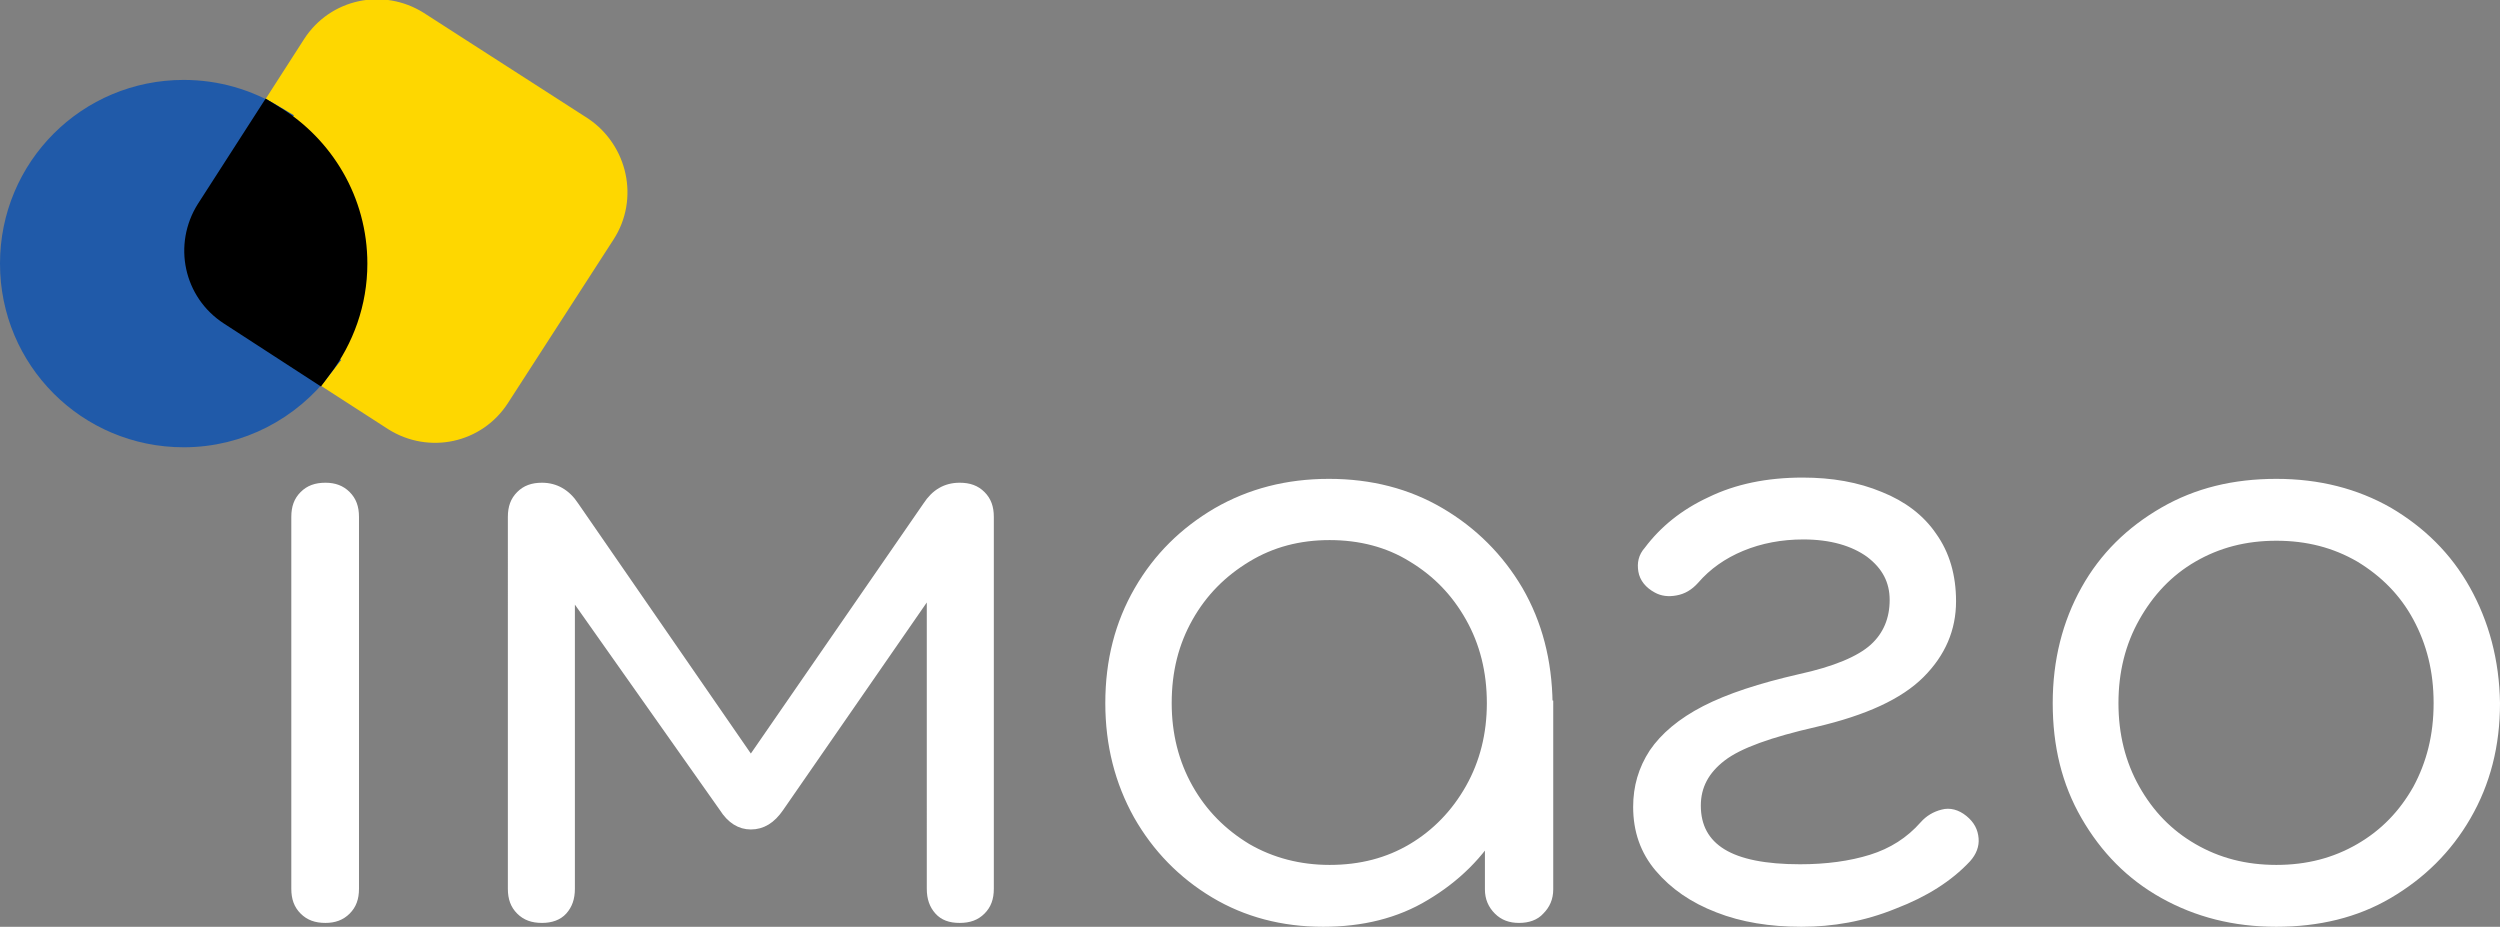 <?xml version="1.0" encoding="utf-8"?>
<!-- Generator: Adobe Illustrator 24.1.2, SVG Export Plug-In . SVG Version: 6.00 Build 0)  -->
<svg version="1.1" id="Layer_1" xmlns="http://www.w3.org/2000/svg" xmlns:xlink="http://www.w3.org/1999/xlink" x="0px" y="0px"
	 viewBox="0 0 387.9 143.8" style="enable-background:new 0 0 387.9 143.8;" xml:space="preserve">
<rect x="0" y="0" width="387.9" height="143.8" fill="#808080" stroke="none"/>
<g>
	<path style="fill:#FFFFFF;stroke:#FFFFFF;" d="M50.5,142.7c-1.5,0-2.6-0.4-3.5-1.3c-0.9-0.9-1.3-2-1.3-3.5V80.2
		c0-1.5,0.4-2.6,1.3-3.5c0.9-0.9,2-1.3,3.5-1.3c1.4,0,2.5,0.4,3.4,1.3c0.9,0.9,1.3,2,1.3,3.5v57.7c0,1.5-0.4,2.6-1.3,3.5
		C53,142.3,51.9,142.7,50.5,142.7z"/>
	<path style="fill:#FFFFFF;stroke:#FFFFFF;" d="M84.1,142.7c-1.5,0-2.6-0.4-3.5-1.3c-0.9-0.9-1.3-2-1.3-3.5V80.2
		c0-1.5,0.4-2.6,1.3-3.5c0.9-0.9,2-1.3,3.5-1.3c2.1,0,3.9,1,5.2,3l27.2,39.4l27.2-39.4c1.3-2,3-3,5.2-3c1.5,0,2.6,0.4,3.5,1.3
		c0.9,0.9,1.3,2,1.3,3.5v57.7c0,1.5-0.4,2.6-1.3,3.5c-0.9,0.9-2,1.3-3.5,1.3c-1.5,0-2.6-0.4-3.4-1.3c-0.8-0.9-1.2-2-1.2-3.5V86.4
		l3.1,1l-26.3,38c-1.3,1.9-2.8,2.8-4.6,2.8c-1.7,0-3.2-0.9-4.4-2.8L85.5,87.7l3.2-1v51.2c0,1.5-0.4,2.6-1.2,3.5
		C86.7,142.3,85.5,142.7,84.1,142.7z"/>
	<path style="fill:#FFFFFF;stroke:#FFFFFF;" d="M205.3,143.3c-6.3,0-12-1.5-17-4.5c-5-3-9-7.1-11.9-12.2c-2.9-5.2-4.4-11-4.4-17.5
		c0-6.6,1.5-12.4,4.5-17.6c3-5.2,7.1-9.2,12.2-12.2c5.2-3,11-4.5,17.5-4.5c6.5,0,12.3,1.5,17.4,4.5c5.1,3,9.2,7.1,12.2,12.2
		c3,5.2,4.5,11,4.6,17.6l-3.8,3c0,5.9-1.4,11.2-4.1,15.9c-2.7,4.7-6.5,8.4-11.2,11.2C216.7,142,211.3,143.3,205.3,143.3z
		 M206.3,134.7c4.8,0,9-1.1,12.7-3.3c3.7-2.2,6.7-5.3,8.9-9.2c2.2-3.9,3.3-8.3,3.3-13.1c0-4.9-1.1-9.3-3.3-13.2
		c-2.2-3.9-5.1-6.9-8.9-9.2c-3.7-2.3-8-3.4-12.7-3.4c-4.7,0-8.9,1.1-12.7,3.4c-3.8,2.3-6.8,5.3-9,9.2c-2.2,3.9-3.3,8.2-3.3,13.2
		c0,4.8,1.1,9.2,3.3,13.1c2.2,3.9,5.2,6.9,9,9.2C197.4,133.6,201.7,134.7,206.3,134.7z M235.7,142.7c-1.4,0-2.5-0.4-3.4-1.3
		c-0.9-0.9-1.4-2-1.4-3.4v-21l2.3-9.7l7.3,1.8V138c0,1.4-0.5,2.5-1.4,3.4C238.3,142.3,237.1,142.7,235.7,142.7z"/>
	<path style="fill:#FFFFFF;stroke:#FFFFFF;" d="M279.5,143.3c-4.8,0-9.2-0.7-13-2.2c-3.9-1.5-6.9-3.6-9.2-6.3
		c-2.3-2.7-3.4-5.9-3.4-9.6c0-3.1,0.8-5.9,2.5-8.5c1.7-2.5,4.4-4.8,8.1-6.7c3.7-1.9,8.6-3.5,14.7-4.9c5.5-1.2,9.3-2.8,11.4-4.7
		c2.1-1.9,3.1-4.4,3.1-7.3c0-2.9-1.2-5.2-3.7-7.1c-2.5-1.8-5.9-2.8-10.2-2.8c-3.4,0-6.6,0.6-9.5,1.8c-2.9,1.2-5.3,2.9-7.2,5.1
		c-0.9,1-1.9,1.6-3.1,1.8c-1.1,0.2-2.1,0.1-3-0.4c-1.3-0.7-2.1-1.7-2.3-2.9c-0.2-1.2,0-2.3,0.9-3.3c2.4-3.2,5.6-5.8,9.7-7.7
		c4.1-2,8.9-3,14.4-3c4.5,0,8.5,0.7,12.1,2.2c3.5,1.4,6.3,3.5,8.2,6.3c2,2.8,3,6.2,3,10.2c0,4.3-1.6,8.1-4.9,11.4
		c-3.3,3.3-8.7,5.8-16.4,7.6c-7,1.6-11.8,3.3-14.4,5.3c-2.6,2-3.9,4.4-3.9,7.4c0,3.2,1.3,5.6,3.9,7.2s6.6,2.4,12,2.4
		c4.1,0,7.8-0.5,11-1.5c3.2-1,5.9-2.7,8.1-5.2c0.8-0.9,1.8-1.5,3-1.8c1.1-0.3,2.3,0,3.4,0.9c1.1,0.9,1.6,1.9,1.7,3.1
		c0.1,1.1-0.3,2.2-1.2,3.2c-2.8,3-6.6,5.4-11.3,7.2C289.1,142.5,284.3,143.3,279.5,143.3z"/>
	<path style="fill:#FFFFFF;stroke:#FFFFFF;" d="M353.2,143.3c-6.6,0-12.4-1.5-17.6-4.4s-9.2-7-12.2-12.2c-3-5.2-4.4-11-4.4-17.6
		c0-6.6,1.5-12.5,4.4-17.7s7-9.2,12.2-12.2c5.2-3,11-4.4,17.6-4.4c6.6,0,12.4,1.5,17.5,4.4c5.1,3,9.2,7,12.1,12.2s4.5,11.1,4.6,17.7
		c0,6.6-1.5,12.4-4.5,17.6c-3,5.2-7.1,9.2-12.2,12.2C365.6,141.9,359.7,143.3,353.2,143.3z M353.2,134.7c4.8,0,9-1.1,12.8-3.3
		c3.8-2.2,6.7-5.2,8.9-9.1c2.1-3.9,3.2-8.2,3.2-13.2s-1.1-9.3-3.2-13.2c-2.1-3.9-5.1-6.9-8.9-9.2c-3.8-2.2-8-3.3-12.8-3.3
		c-4.8,0-9,1.1-12.8,3.3c-3.8,2.2-6.7,5.3-8.9,9.2c-2.2,3.9-3.3,8.3-3.3,13.2s1.1,9.3,3.3,13.2c2.2,3.9,5.1,6.9,8.9,9.1
		C344.2,133.6,348.4,134.7,353.2,134.7z"/>
	<g>
		<path style="fill:#FED700;stroke:#FED700;stroke-width:5;stroke-miterlimit:10;" d="M93.1,35.8L76.7,61.2
			c-3.3,5.1-10,6.5-15.1,3.3l-12.4-8c3.3-4.4,5.3-9.8,5.3-15.7c0-9.4-5-17.6-12.4-22.2l7.2-11.2c3.3-5.1,10-6.5,15.1-3.3l25.5,16.4
			C94.9,23.9,96.4,30.7,93.1,35.8z"/>
		<path style="fill:#205AA9;stroke:#205AA9;stroke-width:5;stroke-miterlimit:10;" d="M49.3,56.5C44.5,62.8,37,66.9,28.5,66.9
			c-14.4,0-26-11.6-26-26s11.6-26,26-26c5,0,9.6,1.4,13.6,3.8L32.9,33c-3.3,5.1-1.8,11.8,3.3,15.1L49.3,56.5z"/>
		<path style="stroke:#000000;stroke-width:5;stroke-miterlimit:10;" d="M54.5,40.9c0,5.9-2,11.3-5.3,15.7l-13.1-8.5
			c-5.1-3.3-6.5-10-3.3-15.1l9.2-14.3C49.5,23.3,54.5,31.5,54.5,40.9z"/>
	</g>
</g>
</svg>
